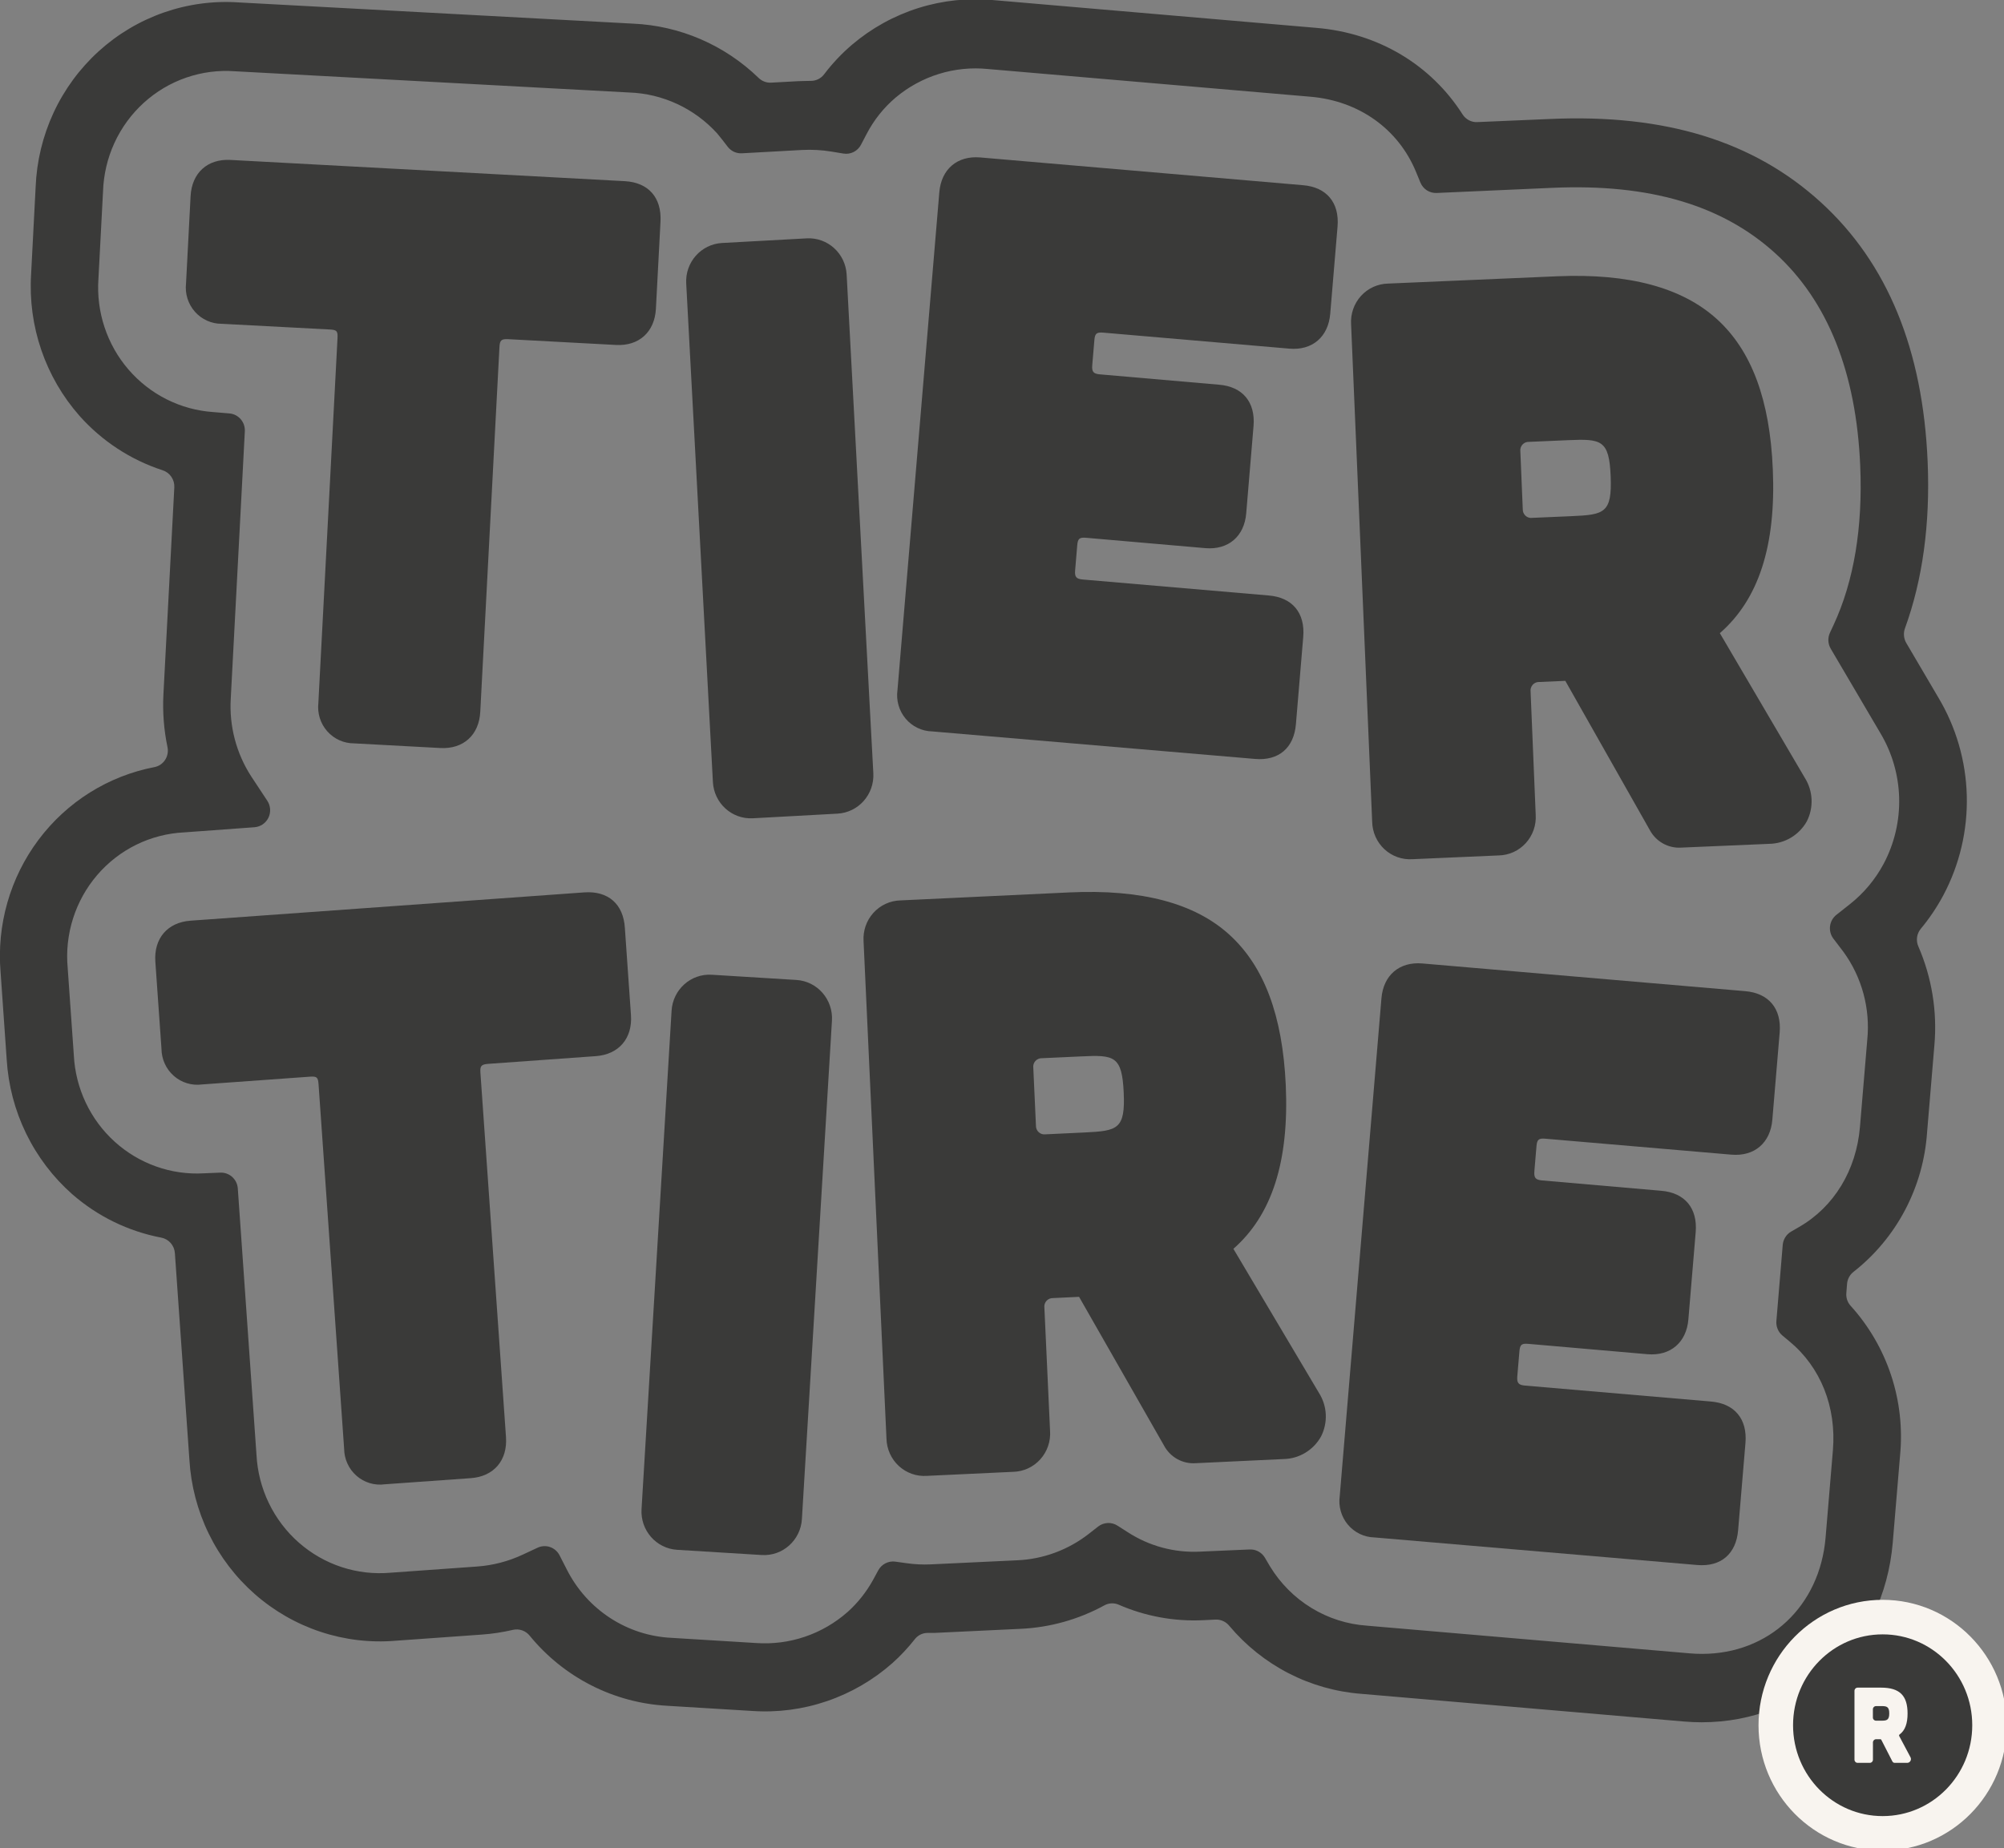<svg width="116" height="107" viewBox="0 0 116 107" fill="none" xmlns="http://www.w3.org/2000/svg">
<rect x="0" y="0" width="116" height="107" fill="#808080" stroke="none"/>
<g clip-path="url(#clip0_271_3473)">
<path d="M19.08 19.077C19.5 19.098 19.559 19.167 19.536 19.59L18.428 40.704C18.395 40.999 18.424 41.297 18.513 41.58C18.602 41.863 18.749 42.123 18.945 42.344C19.141 42.565 19.381 42.741 19.649 42.861C19.917 42.981 20.207 43.042 20.5 43.041L25.491 43.31C26.823 43.382 27.732 42.555 27.8 41.213L28.91 20.099C28.93 19.698 29.022 19.617 29.419 19.638L35.658 19.973C36.99 20.045 37.896 19.218 37.967 17.876L38.233 12.825C38.304 11.435 37.529 10.563 36.161 10.489L13.34 9.26C12.008 9.188 11.103 10.012 11.032 11.357L10.768 16.411C10.735 16.706 10.763 17.005 10.852 17.287C10.941 17.57 11.089 17.831 11.285 18.052C11.48 18.272 11.72 18.449 11.989 18.569C12.257 18.689 12.547 18.75 12.84 18.748L19.08 19.077Z" fill="#3A3A39"/>
<path d="M46.696 13.801L41.795 14.069C40.584 14.136 39.655 15.183 39.721 16.409L41.266 45.279C41.331 46.505 42.366 47.445 43.578 47.378L48.478 47.11C49.689 47.043 50.618 45.996 50.552 44.77L49.008 15.9C48.942 14.674 47.907 13.734 46.696 13.801Z" fill="#3A3A39"/>
<path d="M72.646 43.942C74.016 44.059 74.904 43.304 75.014 41.917L75.437 36.875C75.552 35.488 74.807 34.589 73.436 34.478L62.674 33.553C62.298 33.52 62.2 33.403 62.233 33.026L62.354 31.585C62.387 31.183 62.478 31.105 62.875 31.138L69.769 31.737C71.098 31.851 72.03 31.057 72.137 29.712L72.56 24.67C72.675 23.283 71.93 22.385 70.559 22.274L63.665 21.675C63.292 21.642 63.192 21.525 63.224 21.147L63.346 19.706C63.378 19.305 63.473 19.227 63.867 19.26L74.632 20.186C75.961 20.302 76.89 19.506 77 18.16L77.423 13.119C77.539 11.732 76.79 10.836 75.419 10.722L56.739 9.116C55.41 9.002 54.481 9.796 54.371 11.141L51.95 39.952C51.908 40.245 51.928 40.544 52.009 40.829C52.089 41.114 52.229 41.379 52.418 41.605C52.607 41.832 52.841 42.015 53.106 42.143C53.37 42.271 53.658 42.341 53.951 42.348L72.646 43.942Z" fill="#3A3A39"/>
<path d="M88.893 47.174L88.597 40.041C88.588 39.97 88.594 39.897 88.616 39.828C88.637 39.76 88.674 39.697 88.722 39.644C88.77 39.591 88.829 39.55 88.895 39.523C88.961 39.495 89.032 39.483 89.103 39.487L90.607 39.421L95.485 48.037C95.659 48.372 95.926 48.648 96.253 48.833C96.58 49.017 96.952 49.102 97.326 49.076L102.411 48.858C102.853 48.851 103.286 48.728 103.667 48.501C104.048 48.273 104.364 47.949 104.584 47.56C104.784 47.169 104.88 46.73 104.861 46.289C104.842 45.848 104.71 45.42 104.477 45.047L99.552 36.659C101.801 34.703 102.808 31.593 102.618 27.174C102.449 23.154 101.393 20.311 99.392 18.486C97.391 16.662 94.319 15.814 90.118 15.997L80.35 16.419C80.054 16.425 79.762 16.491 79.492 16.614C79.222 16.737 78.98 16.914 78.779 17.135C78.579 17.356 78.425 17.615 78.327 17.898C78.228 18.181 78.188 18.481 78.207 18.78L79.427 47.578C79.433 47.878 79.499 48.173 79.62 48.446C79.742 48.72 79.917 48.965 80.135 49.168C80.353 49.37 80.609 49.526 80.889 49.626C81.168 49.725 81.464 49.767 81.76 49.747L86.753 49.529C87.048 49.523 87.339 49.456 87.609 49.334C87.878 49.211 88.12 49.034 88.32 48.814C88.52 48.594 88.674 48.335 88.772 48.053C88.871 47.772 88.912 47.472 88.893 47.174ZM88.144 29.481L88.005 26.141C87.995 26.069 88 25.996 88.021 25.927C88.042 25.858 88.078 25.795 88.126 25.742C88.174 25.688 88.234 25.646 88.3 25.619C88.366 25.592 88.437 25.58 88.508 25.584L90.781 25.485C92.688 25.404 93.149 25.464 93.232 27.582C93.315 29.7 92.874 29.805 90.968 29.885L88.695 29.984C88.625 29.994 88.553 29.988 88.486 29.967C88.418 29.946 88.356 29.91 88.304 29.862C88.251 29.814 88.21 29.755 88.182 29.689C88.155 29.623 88.142 29.552 88.144 29.481Z" fill="#3A3A39"/>
<path d="M33.82 51.669L11.029 53.307C9.697 53.403 8.898 54.335 8.992 55.68L9.347 60.728C9.35 61.025 9.415 61.318 9.538 61.588C9.661 61.858 9.839 62.098 10.061 62.293C10.282 62.488 10.542 62.633 10.823 62.718C11.105 62.804 11.401 62.828 11.692 62.789L17.925 62.34C18.346 62.31 18.411 62.37 18.44 62.792L19.92 83.882C19.923 84.179 19.988 84.473 20.112 84.742C20.235 85.012 20.414 85.252 20.636 85.447C20.858 85.641 21.118 85.786 21.399 85.871C21.68 85.956 21.977 85.98 22.268 85.94L27.255 85.584C28.584 85.488 29.383 84.556 29.289 83.208L27.809 62.118C27.779 61.719 27.859 61.627 28.256 61.597L34.489 61.15C35.818 61.054 36.617 60.123 36.523 58.775L36.17 53.727C36.085 52.34 35.197 51.57 33.82 51.669Z" fill="#3A3A39"/>
<path d="M38.874 58.52L37.135 87.379C37.061 88.604 37.983 89.658 39.193 89.733L44.092 90.035C45.303 90.11 46.344 89.177 46.418 87.952L48.157 59.093C48.23 57.868 47.309 56.814 46.098 56.739L41.2 56.437C39.989 56.362 38.948 57.295 38.874 58.52Z" fill="#3A3A39"/>
<path d="M71.394 72.306C73.634 70.341 74.626 67.231 74.425 62.813C74.238 58.792 73.173 55.955 71.169 54.125C69.165 52.294 66.087 51.474 61.889 51.671L52.122 52.133C51.825 52.14 51.534 52.207 51.264 52.332C50.995 52.456 50.753 52.634 50.554 52.856C50.354 53.077 50.201 53.337 50.104 53.62C50.007 53.903 49.967 54.203 49.987 54.502L51.313 83.295C51.32 83.594 51.387 83.889 51.51 84.162C51.633 84.434 51.809 84.679 52.028 84.881C52.247 85.082 52.504 85.237 52.783 85.335C53.063 85.433 53.359 85.473 53.655 85.452L58.651 85.218C58.947 85.211 59.239 85.143 59.508 85.018C59.777 84.893 60.019 84.715 60.218 84.493C60.417 84.271 60.57 84.011 60.667 83.728C60.764 83.445 60.803 83.144 60.782 82.845L60.454 75.715C60.444 75.644 60.45 75.571 60.471 75.503C60.493 75.434 60.528 75.371 60.576 75.318C60.624 75.264 60.683 75.223 60.749 75.195C60.815 75.168 60.886 75.155 60.957 75.158L62.461 75.086L67.371 83.684C67.547 84.019 67.815 84.295 68.143 84.479C68.471 84.662 68.844 84.745 69.218 84.718L74.3 84.478C74.743 84.47 75.175 84.346 75.555 84.116C75.935 83.887 76.25 83.562 76.467 83.172C76.667 82.78 76.761 82.342 76.742 81.901C76.722 81.461 76.588 81.034 76.355 80.662L71.394 72.306ZM65.045 63.256C65.142 65.377 64.695 65.479 62.789 65.569L60.516 65.677C60.445 65.686 60.374 65.68 60.306 65.659C60.238 65.637 60.175 65.601 60.123 65.552C60.07 65.504 60.029 65.444 60.002 65.378C59.974 65.311 59.962 65.239 59.965 65.167L59.812 61.83C59.801 61.759 59.807 61.686 59.828 61.617C59.849 61.548 59.884 61.485 59.932 61.431C59.98 61.378 60.038 61.336 60.104 61.308C60.17 61.28 60.241 61.267 60.312 61.27L62.588 61.165C64.5 61.072 64.947 61.132 65.045 63.256Z" fill="#3A3A39"/>
<path d="M89.458 65.931L100.224 66.854C101.553 66.967 102.482 66.171 102.591 64.826L103.015 59.784C103.13 58.4 102.381 57.501 101.014 57.387L82.331 55.784C81.002 55.67 80.072 56.464 79.963 57.809L77.55 86.62C77.508 86.913 77.528 87.212 77.609 87.497C77.69 87.782 77.829 88.047 78.018 88.273C78.207 88.5 78.442 88.683 78.706 88.811C78.97 88.939 79.258 89.009 79.551 89.016L98.243 90.613C99.611 90.73 100.499 89.972 100.611 88.585L101.035 83.543C101.15 82.156 100.401 81.26 99.031 81.147L88.268 80.224C87.895 80.191 87.798 80.071 87.827 79.694L87.949 78.252C87.981 77.854 88.076 77.773 88.47 77.809L95.363 78.408C96.692 78.522 97.625 77.725 97.731 76.383L98.154 71.341C98.27 69.954 97.521 69.055 96.151 68.945L89.257 68.346C88.884 68.313 88.786 68.193 88.816 67.815L88.937 66.374C88.97 65.976 89.067 65.895 89.458 65.931Z" fill="#3A3A39"/>
<path d="M98.501 99.719C98.16 99.719 97.814 99.704 97.471 99.674L78.791 98.072C77.323 97.959 75.893 97.553 74.582 96.877C73.271 96.2 72.106 95.268 71.154 94.132C71.058 94.014 70.936 93.92 70.797 93.858C70.659 93.796 70.509 93.766 70.358 93.773L69.632 93.809C67.959 93.888 66.29 93.581 64.751 92.91C64.621 92.853 64.48 92.827 64.338 92.834C64.196 92.84 64.057 92.878 63.932 92.946C62.432 93.768 60.767 94.234 59.062 94.309L54.069 94.546C53.933 94.546 53.8 94.546 53.664 94.546C53.524 94.55 53.386 94.585 53.262 94.65C53.137 94.715 53.029 94.807 52.944 94.92C52.555 95.414 52.124 95.873 51.657 96.292C50.548 97.272 49.26 98.021 47.865 98.496C46.471 98.972 44.997 99.165 43.529 99.063L38.627 98.764C37.094 98.681 35.594 98.278 34.223 97.579C32.851 96.881 31.638 95.902 30.659 94.704C30.546 94.564 30.396 94.457 30.227 94.398C30.058 94.338 29.875 94.327 29.7 94.366C29.103 94.506 28.497 94.599 27.886 94.642L22.898 94.998C21.431 95.121 19.954 94.945 18.555 94.481C17.155 94.017 15.861 93.275 14.75 92.299C13.638 91.322 12.73 90.13 12.08 88.793C11.43 87.456 11.05 86.001 10.963 84.513L10.123 72.557C10.109 72.339 10.023 72.133 9.88 71.97C9.737 71.807 9.544 71.698 9.333 71.658C7.424 71.294 5.645 70.425 4.176 69.139C3.067 68.158 2.162 66.965 1.511 65.628C0.861 64.291 0.479 62.837 0.388 61.35L0.035 56.302C-0.198 53.555 0.584 50.819 2.23 48.623C3.876 46.426 6.269 44.927 8.945 44.414C9.07 44.389 9.189 44.339 9.294 44.267C9.4 44.194 9.49 44.102 9.56 43.994C9.629 43.886 9.677 43.765 9.7 43.638C9.723 43.511 9.721 43.381 9.694 43.255C9.485 42.251 9.406 41.224 9.46 40.199L10.09 28.216C10.101 27.999 10.04 27.784 9.918 27.605C9.795 27.426 9.618 27.294 9.413 27.228C7.564 26.626 5.906 25.541 4.606 24.082C3.625 22.971 2.873 21.674 2.391 20.267C1.909 18.86 1.708 17.369 1.8 15.883L2.063 10.832C2.121 9.342 2.473 7.88 3.098 6.53C3.724 5.181 4.611 3.972 5.706 2.975C6.801 1.978 8.083 1.214 9.475 0.727C10.867 0.24 12.341 0.04 13.811 0.14L36.635 1.368C39.354 1.487 41.937 2.602 43.905 4.505C43.999 4.599 44.111 4.672 44.234 4.72C44.357 4.769 44.489 4.791 44.621 4.786L46.202 4.7C46.447 4.7 46.69 4.679 46.936 4.682C47.083 4.683 47.228 4.65 47.361 4.585C47.493 4.52 47.609 4.425 47.699 4.307C48.178 3.674 48.724 3.095 49.327 2.582C50.456 1.624 51.762 0.904 53.169 0.462C54.575 0.021 56.054 -0.134 57.52 0.008L76.198 1.614C79.788 1.913 82.837 3.759 84.663 6.629C84.755 6.771 84.882 6.887 85.031 6.964C85.181 7.042 85.348 7.078 85.516 7.069L89.728 6.889C96.399 6.59 101.52 8.178 105.392 11.707C109.263 15.236 111.311 20.263 111.581 26.754C111.732 30.349 111.285 33.579 110.269 36.374C110.218 36.513 110.198 36.661 110.211 36.809C110.224 36.957 110.269 37.1 110.343 37.228L112.188 40.367C113.222 42.088 113.794 44.052 113.846 46.066C113.898 48.079 113.428 50.071 112.484 51.844C112.115 52.532 111.679 53.18 111.181 53.779C111.066 53.919 110.992 54.088 110.967 54.268C110.943 54.448 110.969 54.632 111.042 54.798C111.822 56.594 112.142 58.56 111.971 60.514L111.548 65.556C111.442 67.132 111.007 68.668 110.272 70.063C109.537 71.457 108.518 72.678 107.283 73.644C107.178 73.727 107.091 73.831 107.028 73.95C106.965 74.068 106.926 74.199 106.916 74.333L106.874 74.861C106.862 74.995 106.877 75.13 106.919 75.258C106.962 75.386 107.03 75.504 107.12 75.603C108.175 76.766 108.975 78.141 109.469 79.638C109.962 81.135 110.137 82.721 109.982 84.291L109.559 89.333C109.044 95.364 104.397 99.719 98.501 99.719ZM72.326 89.714C72.502 89.704 72.678 89.742 72.834 89.825C72.99 89.907 73.122 90.032 73.214 90.184L73.51 90.687C74.108 91.673 74.931 92.5 75.909 93.098C76.888 93.697 77.993 94.049 79.134 94.126L97.817 95.729C98.051 95.75 98.285 95.759 98.516 95.759C102.396 95.759 105.341 92.988 105.673 89.019L106.096 83.977C106.306 81.463 105.389 79.159 103.577 77.662L103.177 77.329C103.055 77.228 102.959 77.098 102.898 76.951C102.836 76.804 102.811 76.643 102.825 76.484L103.192 72.078C103.206 71.918 103.258 71.764 103.344 71.63C103.429 71.495 103.546 71.383 103.684 71.305L104.131 71.047C106.164 69.879 107.452 67.751 107.662 65.25L108.085 60.208C108.266 58.397 107.776 56.582 106.709 55.115L106.117 54.337C105.964 54.13 105.897 53.87 105.932 53.614C105.966 53.358 106.098 53.126 106.3 52.967L107.058 52.368C107.874 51.729 108.548 50.924 109.038 50.005C109.659 48.833 109.967 47.517 109.931 46.187C109.894 44.858 109.515 43.561 108.831 42.425L105.969 37.557C105.888 37.419 105.842 37.263 105.834 37.103C105.827 36.943 105.857 36.783 105.924 36.638L106.146 36.161C107.312 33.639 107.83 30.544 107.677 26.964C107.449 21.572 105.8 17.438 102.778 14.681C99.703 11.877 95.485 10.631 89.89 10.874L83.159 11.173C82.961 11.182 82.765 11.13 82.597 11.023C82.43 10.916 82.298 10.759 82.221 10.574L81.958 9.936C80.933 7.462 78.657 5.841 75.863 5.601L57.186 3.996C56.231 3.899 55.266 3.996 54.349 4.28C53.431 4.564 52.578 5.031 51.84 5.652C51.154 6.235 50.586 6.947 50.168 7.749L49.839 8.378C49.744 8.561 49.595 8.709 49.412 8.801C49.229 8.893 49.023 8.924 48.821 8.891L48.129 8.777C47.561 8.684 46.986 8.653 46.412 8.684L42.943 8.876C42.786 8.884 42.63 8.855 42.487 8.789C42.344 8.723 42.219 8.623 42.123 8.498L41.809 8.091C41.694 7.944 41.599 7.827 41.513 7.725C40.863 7.009 40.079 6.431 39.207 6.025C38.334 5.618 37.391 5.39 36.431 5.356L13.61 4.127C12.652 4.055 11.69 4.179 10.78 4.493C9.871 4.807 9.035 5.304 8.32 5.954C7.606 6.604 7.029 7.393 6.624 8.275C6.219 9.157 5.995 10.112 5.964 11.084L5.698 16.134C5.631 17.083 5.75 18.036 6.048 18.938C6.345 19.84 6.816 20.674 7.433 21.391C8.05 22.109 8.801 22.696 9.642 23.119C10.484 23.542 11.399 23.793 12.337 23.858L13.284 23.938C13.536 23.96 13.77 24.08 13.935 24.273C14.101 24.466 14.186 24.717 14.172 24.972L13.358 40.436C13.26 42.032 13.676 43.617 14.542 44.954L15.475 46.368C15.569 46.511 15.624 46.677 15.635 46.849C15.646 47.021 15.612 47.193 15.537 47.348C15.461 47.502 15.348 47.634 15.206 47.73C15.065 47.826 14.901 47.883 14.732 47.896L10.656 48.195C9.696 48.241 8.755 48.484 7.89 48.908C7.025 49.333 6.254 49.931 5.625 50.666C4.995 51.401 4.519 52.258 4.226 53.184C3.932 54.111 3.828 55.088 3.919 56.056L4.274 61.104C4.323 62.054 4.557 62.984 4.963 63.842C5.368 64.7 5.937 65.468 6.637 66.103C7.337 66.737 8.153 67.226 9.04 67.54C9.927 67.855 10.866 67.989 11.804 67.934L12.751 67.895C13.002 67.884 13.247 67.972 13.436 68.139C13.624 68.306 13.742 68.541 13.764 68.794L14.847 84.24C14.898 85.21 15.142 86.159 15.563 87.032C15.985 87.904 16.575 88.682 17.3 89.318C18.025 89.955 18.869 90.437 19.782 90.736C20.695 91.035 21.658 91.144 22.614 91.059L27.601 90.702C28.524 90.638 29.426 90.403 30.265 90.01L31.118 89.612C31.345 89.505 31.605 89.491 31.842 89.574C32.08 89.657 32.276 89.829 32.391 90.055L32.829 90.912C33.407 92.042 34.269 92.999 35.328 93.687C36.386 94.374 37.605 94.769 38.861 94.83L43.76 95.13C44.717 95.198 45.679 95.075 46.589 94.767C47.499 94.458 48.34 93.971 49.064 93.332C49.644 92.811 50.135 92.195 50.517 91.511L50.843 90.912C50.939 90.739 51.084 90.6 51.259 90.512C51.434 90.424 51.632 90.391 51.825 90.418L52.486 90.51C52.948 90.576 53.416 90.598 53.883 90.576L58.876 90.34C60.38 90.276 61.828 89.742 63.02 88.812L63.565 88.386C63.724 88.262 63.917 88.191 64.118 88.181C64.318 88.172 64.517 88.226 64.686 88.335L65.278 88.713C66.52 89.518 67.979 89.912 69.452 89.839L72.326 89.714Z" fill="#3A3A39"/>
<path d="M108.976 106.151C112.393 106.151 115.162 103.348 115.162 99.89C115.162 96.432 112.393 93.629 108.976 93.629C105.559 93.629 102.79 96.432 102.79 99.89C102.79 103.348 105.559 106.151 108.976 106.151Z" fill="#3A3A39" stroke="#F8F4EF" stroke-width="2" stroke-miterlimit="10"/>
<path d="M110.58 101.73C110.602 101.765 110.613 101.806 110.614 101.847C110.614 101.888 110.603 101.928 110.582 101.963C110.56 101.999 110.53 102.027 110.494 102.046C110.457 102.064 110.417 102.072 110.376 102.069H109.678C109.648 102.07 109.618 102.062 109.593 102.046C109.568 102.03 109.548 102.006 109.535 101.979L108.896 100.73C108.891 100.721 108.883 100.714 108.875 100.708C108.866 100.703 108.856 100.7 108.846 100.7H108.603C108.578 100.699 108.553 100.703 108.53 100.713C108.506 100.722 108.485 100.736 108.467 100.754C108.45 100.772 108.436 100.794 108.426 100.817C108.417 100.841 108.413 100.866 108.414 100.892V101.874C108.415 101.9 108.411 101.926 108.402 101.95C108.392 101.974 108.378 101.996 108.36 102.015C108.342 102.033 108.32 102.047 108.296 102.057C108.272 102.066 108.247 102.07 108.221 102.069H107.535C107.509 102.07 107.484 102.065 107.46 102.056C107.437 102.046 107.415 102.032 107.398 102.014C107.38 101.995 107.366 101.973 107.357 101.949C107.348 101.925 107.344 101.9 107.345 101.874V97.905C107.344 97.879 107.349 97.854 107.358 97.83C107.367 97.807 107.381 97.785 107.399 97.767C107.417 97.749 107.438 97.735 107.461 97.726C107.484 97.717 107.509 97.712 107.535 97.713H108.881C109.974 97.713 110.418 98.186 110.418 99.211C110.418 99.789 110.275 100.194 109.95 100.43C109.939 100.44 109.931 100.453 109.928 100.468C109.924 100.482 109.926 100.497 109.932 100.511L110.58 101.73ZM108.6 98.782C108.575 98.782 108.55 98.786 108.527 98.795C108.503 98.805 108.482 98.819 108.464 98.837C108.447 98.855 108.433 98.876 108.423 98.9C108.414 98.924 108.41 98.949 108.411 98.974V99.436C108.41 99.461 108.414 99.486 108.423 99.51C108.433 99.534 108.447 99.555 108.464 99.573C108.482 99.591 108.503 99.605 108.527 99.614C108.55 99.624 108.575 99.628 108.6 99.627H108.914C109.21 99.627 109.358 99.591 109.358 99.205C109.358 98.819 109.21 98.782 108.914 98.782H108.6Z" fill="#F8F4EF"/>
</g>
<defs>
<clipPath id="clip0_271_3473">
<rect width="116" height="107" fill="white"/>
</clipPath>
</defs>
</svg>
